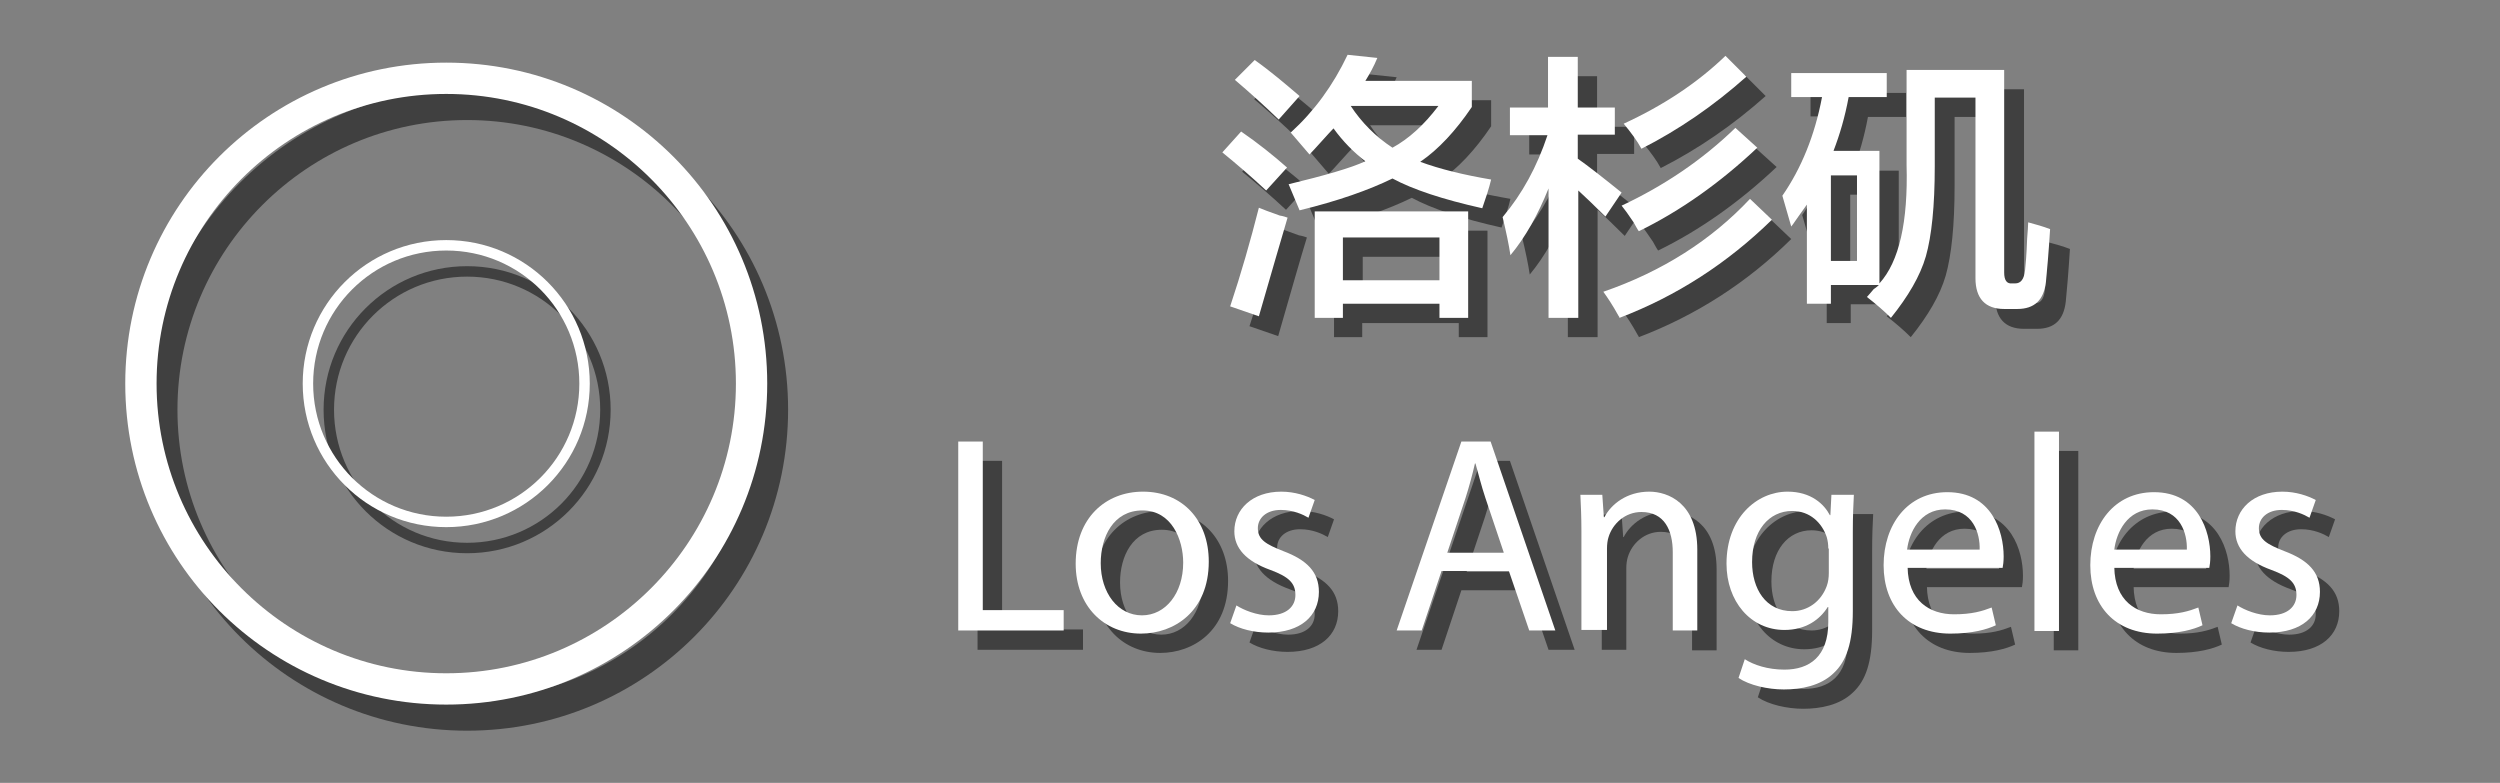 <?xml version="1.0" encoding="utf-8"?>
<!-- Generator: Adobe Illustrator 21.0.0, SVG Export Plug-In . SVG Version: 6.00 Build 0)  -->
<svg version="1.1" id="Layer_1" xmlns="http://www.w3.org/2000/svg" xmlns:xlink="http://www.w3.org/1999/xlink" x="0px" y="0px"
	 viewBox="0 0 479 150" style="enable-background:new 0 0 479 150;" xml:space="preserve">
<rect x="0" y="0" width="479" height="150" fill="#808080" stroke="none"/>
<style type="text/css">
	.st0{opacity:0.5;}
	.st1{enable-background:new    ;}
	.st2{fill:#FFFFFF;}
</style>
<g id="Layer_1_1_" class="st0">
	<g class="st1">
		<path d="M246.4,40.2c-2.9-2.7-5.7-5.1-8.4-7.3l3.6-4c3.2,2.2,6.2,4.6,8.8,6.9L246.4,40.2z M244.9,64.4l-5.5-1.9
			c2.1-6.3,3.9-12.6,5.5-18.9c0.7,0.3,2,0.8,4,1.5c0.7,0.1,1.2,0.3,1.5,0.4C249.2,49.4,247.4,55.7,244.9,64.4z M248.7,26.6
			c-2.9-2.8-5.7-5.3-8.4-7.6l3.8-3.8c3.1,2.2,5.9,4.6,8.6,6.9L248.7,26.6z M287.7,43.6c-7.6-1.7-13.3-3.6-17.2-5.7
			c-4.5,2.2-10.4,4.3-17.8,6.1c-0.6-1.4-1.3-3.1-2.1-5c7-1.7,11.9-3.1,14.7-4.4c-2.2-1.7-4.3-3.8-6.1-6.3c-0.6,0.6-1.3,1.4-2.3,2.5
			c-1,1.1-1.8,2-2.3,2.5c-1.1-1.3-2.3-2.7-3.6-4.2c4.5-4.1,8.1-9,10.9-14.9l5.7,0.6c-0.7,1.7-1.5,3.1-2.3,4.4h20.4v5
			c-3.1,4.6-6.4,8.1-9.9,10.5c3.8,1.4,8.3,2.5,13.6,3.4C289,39.8,288.4,41.6,287.7,43.6z M255.6,64.6V44.2H285v20.4h-5.5v-2.7h-18.5
			v2.7H255.6z M261.1,49.2v8.2h18.5v-8.2H261.1z M279.3,24h-16.8c2.1,3.2,4.8,5.9,8,8C273.6,30.3,276.5,27.7,279.3,24z"/>
		<path d="M293,29.5v-5.2h7.3v-9.7h5.7v9.7h7.1v5.2H306v4.6c2,1.4,4.8,3.6,8.4,6.5l-3.1,4.6c-2.2-2.2-4-3.9-5.2-5v24.4h-5.7V39.8
			c-2,5-4.4,9.3-7.3,12.8c-0.3-2-0.8-4.4-1.5-7.3c3.8-4.5,6.6-9.7,8.6-15.7H293z M314,64.6c0-0.1-0.1-0.3-0.2-0.4
			c-1.1-2-2.1-3.5-2.9-4.6c11.3-3.9,20.7-9.9,28.1-17.8l4.2,4C334.8,54.1,325,60.4,314,64.6z M317.7,48c-0.3-0.4-0.6-1-1-1.7
			c-1-1.5-1.8-2.6-2.3-3.2c8.1-3.8,15.4-8.7,21.8-14.9l4.2,3.8C333.3,38.7,325.7,44.1,317.7,48z M318.2,32.2c-0.8-1.5-2-3.1-3.4-4.8
			c7.6-3.5,14.1-7.8,19.5-13l4,4C332,24,325.3,28.6,318.2,32.2z"/>
		<path d="M346.9,22.4v-4.6h18.3v4.6h-7.3c-0.7,3.8-1.7,7.2-2.9,10.3h8.8v25.4c3.8-4.2,5.5-11.8,5.3-22.7V17.1h18.7V56
			c0,1.5,0.5,2.2,1.5,2.1h0.6c1.1,0,1.7-0.8,1.9-2.5c0.1-1,0.3-3,0.4-6.1c0.1-1.4,0.2-2.4,0.2-3.1c1.5,0.4,2.9,0.8,4.2,1.3
			c-0.3,4.8-0.6,8.1-0.8,10.1c-0.4,3.5-2.2,5.2-5.5,5.2h-2.5c-3.6,0-5.5-2-5.5-5.9V22.4h-7.8v13.2c0,7.6-0.6,13.3-1.7,17.2
			c-1.1,3.8-3.4,7.7-6.7,11.8c-1.3-1.3-2.8-2.6-4.6-4c0.3-0.3,0.7-0.8,1.3-1.5c0.6-0.4,0.9-0.7,1-0.8h-9.2v3.6h-4.6V42.9
			c-0.3,0.4-0.8,1.1-1.5,2.1c-0.6,0.8-1,1.5-1.5,2.1l-1.7-5.9c3.6-5.2,6.2-11.5,7.6-18.9H346.9z M354.5,37.3v16.4h5V37.3H354.5z"/>
	</g>
	<g class="st1">
		<path d="M187.3,88.3h4.7v32.3h15.5v3.9h-20.2V88.3z"/>
		<path d="M235.3,111.3c0,9.6-6.7,13.8-13,13.8c-7,0-12.5-5.2-12.5-13.4c0-8.7,5.7-13.8,12.9-13.8
			C230.2,97.9,235.3,103.4,235.3,111.3z M214.6,111.6c0,5.7,3.3,10,7.9,10c4.5,0,7.9-4.2,7.9-10.1c0-4.4-2.2-10-7.8-10
			S214.6,106.6,214.6,111.6z"/>
		<path d="M240.6,119.7c1.4,0.9,3.9,1.9,6.2,1.9c3.4,0,5.1-1.7,5.1-3.9c0-2.3-1.3-3.5-4.8-4.8c-4.7-1.7-6.9-4.2-6.9-7.4
			c0-4.2,3.4-7.6,9-7.6c2.6,0,4.9,0.8,6.4,1.6l-1.2,3.4c-1-0.6-2.9-1.5-5.3-1.5c-2.8,0-4.4,1.6-4.4,3.5c0,2.2,1.6,3.1,4.9,4.4
			c4.5,1.7,6.8,4,6.8,7.8c0,4.6-3.5,7.8-9.7,7.8c-2.8,0-5.5-0.7-7.3-1.8L240.6,119.7z"/>
		<path d="M280,113.1l-3.8,11.4h-4.8l12.3-36.2h5.6l12.4,36.2h-5l-3.9-11.4H280z M291.8,109.5l-3.5-10.4c-0.8-2.4-1.3-4.5-1.9-6.6
			h-0.1c-0.5,2.2-1.1,4.4-1.8,6.6l-3.5,10.5H291.8z"/>
		<path d="M306.7,105.6c0-2.7-0.1-4.9-0.2-7h4.2l0.3,4.3h0.1c1.3-2.5,4.3-4.9,8.6-4.9c3.6,0,9.2,2.2,9.2,11.1v15.5h-4.7v-15
			c0-4.2-1.6-7.7-6-7.7c-3.1,0-5.5,2.2-6.3,4.8c-0.2,0.6-0.3,1.4-0.3,2.2v15.6h-4.7V105.6z"/>
		<path d="M358.9,98.5c-0.1,1.9-0.2,4-0.2,7.2v15.1c0,6-1.2,9.6-3.7,11.9c-2.5,2.4-6.2,3.1-9.5,3.1c-3.1,0-6.6-0.8-8.7-2.2l1.2-3.6
			c1.7,1.1,4.4,2,7.6,2c4.8,0,8.4-2.5,8.4-9.1v-2.9H354c-1.5,2.4-4.2,4.4-8.3,4.4c-6.5,0-11.1-5.5-11.1-12.7
			c0-8.8,5.8-13.8,11.7-13.8c4.5,0,7,2.4,8.1,4.5h0.1l0.2-3.9H358.9z M354,108.8c0-0.8-0.1-1.5-0.3-2.2c-0.9-2.7-3.2-5-6.6-5
			c-4.5,0-7.7,3.8-7.7,9.8c0,5.1,2.6,9.4,7.7,9.4c2.9,0,5.5-1.8,6.6-4.8c0.3-0.8,0.4-1.7,0.4-2.5V108.8z"/>
		<path d="M369.2,112.4c0.1,6.4,4.2,9,8.9,9c3.4,0,5.4-0.6,7.2-1.3l0.8,3.4c-1.7,0.8-4.5,1.6-8.7,1.6c-8,0-12.8-5.3-12.8-13.1
			s4.6-14,12.2-14c8.5,0,10.8,7.5,10.8,12.3c0,1-0.1,1.7-0.2,2.2H369.2z M383,109c0.1-3-1.2-7.7-6.6-7.7c-4.8,0-6.9,4.4-7.3,7.7H383
			z"/>
		<path d="M393.5,86.4h4.7v38.2h-4.7V86.4z"/>
		<path d="M408.8,112.4c0.1,6.4,4.2,9,8.9,9c3.4,0,5.4-0.6,7.2-1.3l0.8,3.4c-1.7,0.8-4.5,1.6-8.7,1.6c-8,0-12.8-5.3-12.8-13.1
			s4.6-14,12.2-14c8.5,0,10.8,7.5,10.8,12.3c0,1-0.1,1.7-0.2,2.2H408.8z M422.7,109c0.1-3-1.2-7.7-6.6-7.7c-4.8,0-6.9,4.4-7.3,7.7
			H422.7z"/>
		<path d="M432.4,119.7c1.4,0.9,3.9,1.9,6.2,1.9c3.4,0,5.1-1.7,5.1-3.9c0-2.3-1.3-3.5-4.8-4.8c-4.7-1.7-6.9-4.2-6.9-7.4
			c0-4.2,3.4-7.6,9-7.6c2.6,0,4.9,0.8,6.4,1.6l-1.2,3.4c-1-0.6-2.9-1.5-5.3-1.5c-2.8,0-4.4,1.6-4.4,3.5c0,2.2,1.6,3.1,4.9,4.4
			c4.5,1.7,6.8,4,6.8,7.8c0,4.6-3.5,7.8-9.7,7.8c-2.8,0-5.5-0.7-7.3-1.8L432.4,119.7z"/>
	</g>
</g>
<g id="Layer_2">
	<g class="st1">
		<path class="st2" d="M242.6,36.5c-2.9-2.7-5.7-5.1-8.4-7.3l3.6-4c3.2,2.2,6.2,4.6,8.8,6.9L242.6,36.5z M241.2,60.6l-5.5-1.9
			c2.1-6.3,3.9-12.6,5.5-18.9c0.7,0.3,2,0.8,4,1.5c0.7,0.1,1.2,0.3,1.5,0.4C245.5,45.7,243.7,52,241.2,60.6z M245,22.9
			c-2.9-2.8-5.7-5.3-8.4-7.6l3.8-3.8c3.1,2.2,5.9,4.6,8.6,6.9L245,22.9z M284,39.9c-7.6-1.7-13.3-3.6-17.2-5.7
			c-4.5,2.2-10.4,4.3-17.8,6.1c-0.6-1.4-1.3-3.1-2.1-5c7-1.7,11.9-3.1,14.7-4.4c-2.2-1.7-4.3-3.8-6.1-6.3c-0.6,0.6-1.3,1.4-2.3,2.5
			c-1,1.1-1.8,2-2.3,2.5c-1.1-1.3-2.3-2.7-3.6-4.2c4.5-4.1,8.1-9,10.9-14.9l5.7,0.6c-0.7,1.7-1.5,3.1-2.3,4.4h20.4v5
			c-3.1,4.6-6.4,8.1-9.9,10.5c3.8,1.4,8.3,2.5,13.6,3.4C285.3,36.1,284.7,37.9,284,39.9z M251.9,60.9V40.5h29.4v20.4h-5.5v-2.7
			h-18.5v2.7H251.9z M257.3,45.5v8.2h18.5v-8.2H257.3z M275.6,20.3h-16.8c2.1,3.2,4.8,5.9,8,8C269.9,26.6,272.8,24,275.6,20.3z"/>
		<path class="st2" d="M289.3,25.8v-5.2h7.3v-9.7h5.7v9.7h7.1v5.2h-7.1v4.6c2,1.4,4.8,3.6,8.4,6.5l-3.1,4.6c-2.2-2.2-4-3.9-5.2-5
			v24.4h-5.7V36.1c-2,5-4.4,9.3-7.3,12.8c-0.3-2-0.8-4.4-1.5-7.3c3.8-4.5,6.6-9.7,8.6-15.7H289.3z M310.3,60.9
			c0-0.1-0.1-0.3-0.2-0.4c-1.1-2-2.1-3.5-2.9-4.6c11.3-3.9,20.7-9.9,28.1-17.8l4.2,4C331,50.4,321.3,56.7,310.3,60.9z M314,44.3
			c-0.3-0.4-0.6-1-1-1.7c-1-1.5-1.8-2.6-2.3-3.2c8.1-3.8,15.4-8.7,21.8-14.9l4.2,3.8C329.6,35,322,40.4,314,44.3z M314.5,28.5
			c-0.8-1.5-2-3.1-3.4-4.8c7.6-3.5,14.1-7.8,19.5-13l4,4C328.3,20.3,321.6,24.9,314.5,28.5z"/>
		<path class="st2" d="M343.2,18.7V14h18.3v4.6h-7.3c-0.7,3.8-1.7,7.2-2.9,10.3h8.8v25.4c3.8-4.2,5.5-11.8,5.2-22.7V13.4H384v38.8
			c0,1.5,0.5,2.2,1.5,2.1h0.6c1.1,0,1.7-0.8,1.9-2.5c0.1-1,0.3-3,0.4-6.1c0.1-1.4,0.2-2.4,0.2-3.1c1.5,0.4,2.9,0.8,4.2,1.3
			c-0.3,4.8-0.6,8.1-0.8,10.1c-0.4,3.5-2.2,5.2-5.5,5.2H384c-3.6,0-5.5-2-5.5-5.9V18.7h-7.8v13.2c0,7.6-0.6,13.3-1.7,17.2
			c-1.1,3.8-3.4,7.7-6.7,11.8c-1.3-1.3-2.8-2.6-4.6-4c0.3-0.3,0.7-0.8,1.3-1.5c0.6-0.4,0.9-0.7,1-0.8h-9.2v3.6h-4.6V39.2
			c-0.3,0.4-0.8,1.1-1.5,2.1c-0.6,0.8-1,1.5-1.5,2.1l-1.7-5.9c3.6-5.2,6.2-11.5,7.6-18.9H343.2z M350.8,33.6v16.4h5V33.6H350.8z"/>
	</g>
	<g class="st1">
		<path class="st2" d="M183.6,84.6h4.7v32.3h15.5v3.9h-20.2V84.6z"/>
		<path class="st2" d="M231.6,107.6c0,9.6-6.7,13.8-13,13.8c-7,0-12.5-5.2-12.5-13.4c0-8.7,5.7-13.8,12.9-13.8
			C226.5,94.2,231.6,99.6,231.6,107.6z M210.9,107.9c0,5.7,3.3,10,7.9,10c4.5,0,7.9-4.2,7.9-10.1c0-4.4-2.2-10-7.8-10
			S210.9,102.9,210.9,107.9z"/>
		<path class="st2" d="M236.9,116c1.4,0.9,3.9,1.9,6.2,1.9c3.4,0,5.1-1.7,5.1-3.9c0-2.3-1.3-3.5-4.8-4.8c-4.7-1.7-6.9-4.2-6.9-7.4
			c0-4.2,3.4-7.6,9-7.6c2.6,0,4.9,0.8,6.4,1.6l-1.2,3.4c-1-0.6-2.9-1.5-5.3-1.5c-2.8,0-4.4,1.6-4.4,3.5c0,2.2,1.6,3.1,4.9,4.4
			c4.5,1.7,6.8,4,6.8,7.8c0,4.6-3.5,7.8-9.7,7.8c-2.8,0-5.5-0.7-7.3-1.8L236.9,116z"/>
		<path class="st2" d="M276.2,109.4l-3.8,11.4h-4.8L280,84.6h5.6l12.4,36.2h-5l-3.9-11.4H276.2z M288.1,105.8l-3.5-10.4
			c-0.8-2.4-1.3-4.5-1.9-6.6h-0.1c-0.5,2.2-1.1,4.4-1.8,6.6l-3.5,10.5H288.1z"/>
		<path class="st2" d="M303,101.8c0-2.7-0.1-4.9-0.2-7h4.2l0.3,4.3h0.1c1.3-2.5,4.3-4.9,8.6-4.9c3.6,0,9.2,2.2,9.2,11.1v15.5h-4.7
			v-15c0-4.2-1.6-7.7-6-7.7c-3.1,0-5.5,2.2-6.3,4.8c-0.2,0.6-0.3,1.4-0.3,2.2v15.6H303V101.8z"/>
		<path class="st2" d="M355.2,94.8c-0.1,1.9-0.2,4-0.2,7.2v15.1c0,6-1.2,9.6-3.7,11.9c-2.5,2.4-6.2,3.1-9.5,3.1
			c-3.1,0-6.6-0.8-8.7-2.2l1.2-3.6c1.7,1.1,4.4,2,7.6,2c4.8,0,8.4-2.5,8.4-9.1v-2.9h-0.1c-1.5,2.4-4.2,4.4-8.3,4.4
			c-6.5,0-11.1-5.5-11.1-12.7c0-8.8,5.8-13.8,11.7-13.8c4.5,0,7,2.4,8.1,4.5h0.1l0.2-3.9H355.2z M350.3,105.1c0-0.8-0.1-1.5-0.3-2.2
			c-0.9-2.7-3.2-5-6.6-5c-4.5,0-7.7,3.8-7.7,9.8c0,5.1,2.6,9.4,7.7,9.4c2.9,0,5.5-1.8,6.6-4.8c0.3-0.8,0.4-1.7,0.4-2.5V105.1z"/>
		<path class="st2" d="M365.5,108.7c0.1,6.4,4.2,9,8.9,9c3.4,0,5.4-0.6,7.2-1.3l0.8,3.4c-1.7,0.8-4.5,1.6-8.7,1.6
			c-8,0-12.8-5.3-12.8-13.1s4.6-14,12.2-14c8.5,0,10.8,7.5,10.8,12.3c0,1-0.1,1.7-0.2,2.2H365.5z M379.3,105.3
			c0.1-3-1.2-7.7-6.6-7.7c-4.8,0-6.9,4.4-7.3,7.7H379.3z"/>
		<path class="st2" d="M389.8,82.7h4.7v38.2h-4.7V82.7z"/>
		<path class="st2" d="M405.1,108.7c0.1,6.4,4.2,9,8.9,9c3.4,0,5.4-0.6,7.2-1.3l0.8,3.4c-1.7,0.8-4.5,1.6-8.7,1.6
			c-8,0-12.8-5.3-12.8-13.1s4.6-14,12.2-14c8.5,0,10.8,7.5,10.8,12.3c0,1-0.1,1.7-0.2,2.2H405.1z M419,105.3c0.1-3-1.2-7.7-6.6-7.7
			c-4.8,0-6.9,4.4-7.3,7.7H419z"/>
		<path class="st2" d="M428.7,116c1.4,0.9,3.9,1.9,6.2,1.9c3.4,0,5.1-1.7,5.1-3.9c0-2.3-1.3-3.5-4.8-4.8c-4.7-1.7-6.9-4.2-6.9-7.4
			c0-4.2,3.4-7.6,9-7.6c2.6,0,4.9,0.8,6.4,1.6l-1.2,3.4c-1-0.6-2.9-1.5-5.3-1.5c-2.8,0-4.4,1.6-4.4,3.5c0,2.2,1.6,3.1,4.9,4.4
			c4.5,1.7,6.8,4,6.8,7.8c0,4.6-3.5,7.8-9.7,7.8c-2.8,0-5.5-0.7-7.3-1.8L428.7,116z"/>
	</g>
</g>
<g id="Layer_1_2_" class="st0">
	<g>
		<g>
			<path d="M89.5,23c30.6,0,55.5,24.9,55.5,55.5S120.1,134,89.5,134S34,109.1,34,78.5S58.9,23,89.5,23 M89.5,17
				C55.5,17,28,44.5,28,78.5S55.5,140,89.5,140S151,112.5,151,78.5S123.5,17,89.5,17L89.5,17z"/>
		</g>
		<g>
			<path d="M89.5,53c14.1,0,25.5,11.4,25.5,25.5S103.6,104,89.5,104S64,92.6,64,78.5S75.4,53,89.5,53 M89.5,51
				C74.3,51,62,63.3,62,78.5S74.3,106,89.5,106S117,93.7,117,78.5S104.7,51,89.5,51L89.5,51z"/>
		</g>
	</g>
</g>
<g id="Layer_2_1_">
	<g>
		<g>
			<path class="st2" d="M85.5,18c30.6,0,55.5,24.9,55.5,55.5S116.1,129,85.5,129S30,104.1,30,73.5S54.9,18,85.5,18 M85.5,12
				C51.5,12,24,39.5,24,73.5S51.5,135,85.5,135S147,107.5,147,73.5S119.5,12,85.5,12L85.5,12z"/>
		</g>
		<g>
			<path class="st2" d="M85.5,48C99.6,48,111,59.4,111,73.5S99.6,99,85.5,99S60,87.6,60,73.5S71.4,48,85.5,48 M85.5,46
				C70.3,46,58,58.3,58,73.5S70.3,101,85.5,101S113,88.7,113,73.5S100.7,46,85.5,46L85.5,46z"/>
		</g>
	</g>
</g>
</svg>
